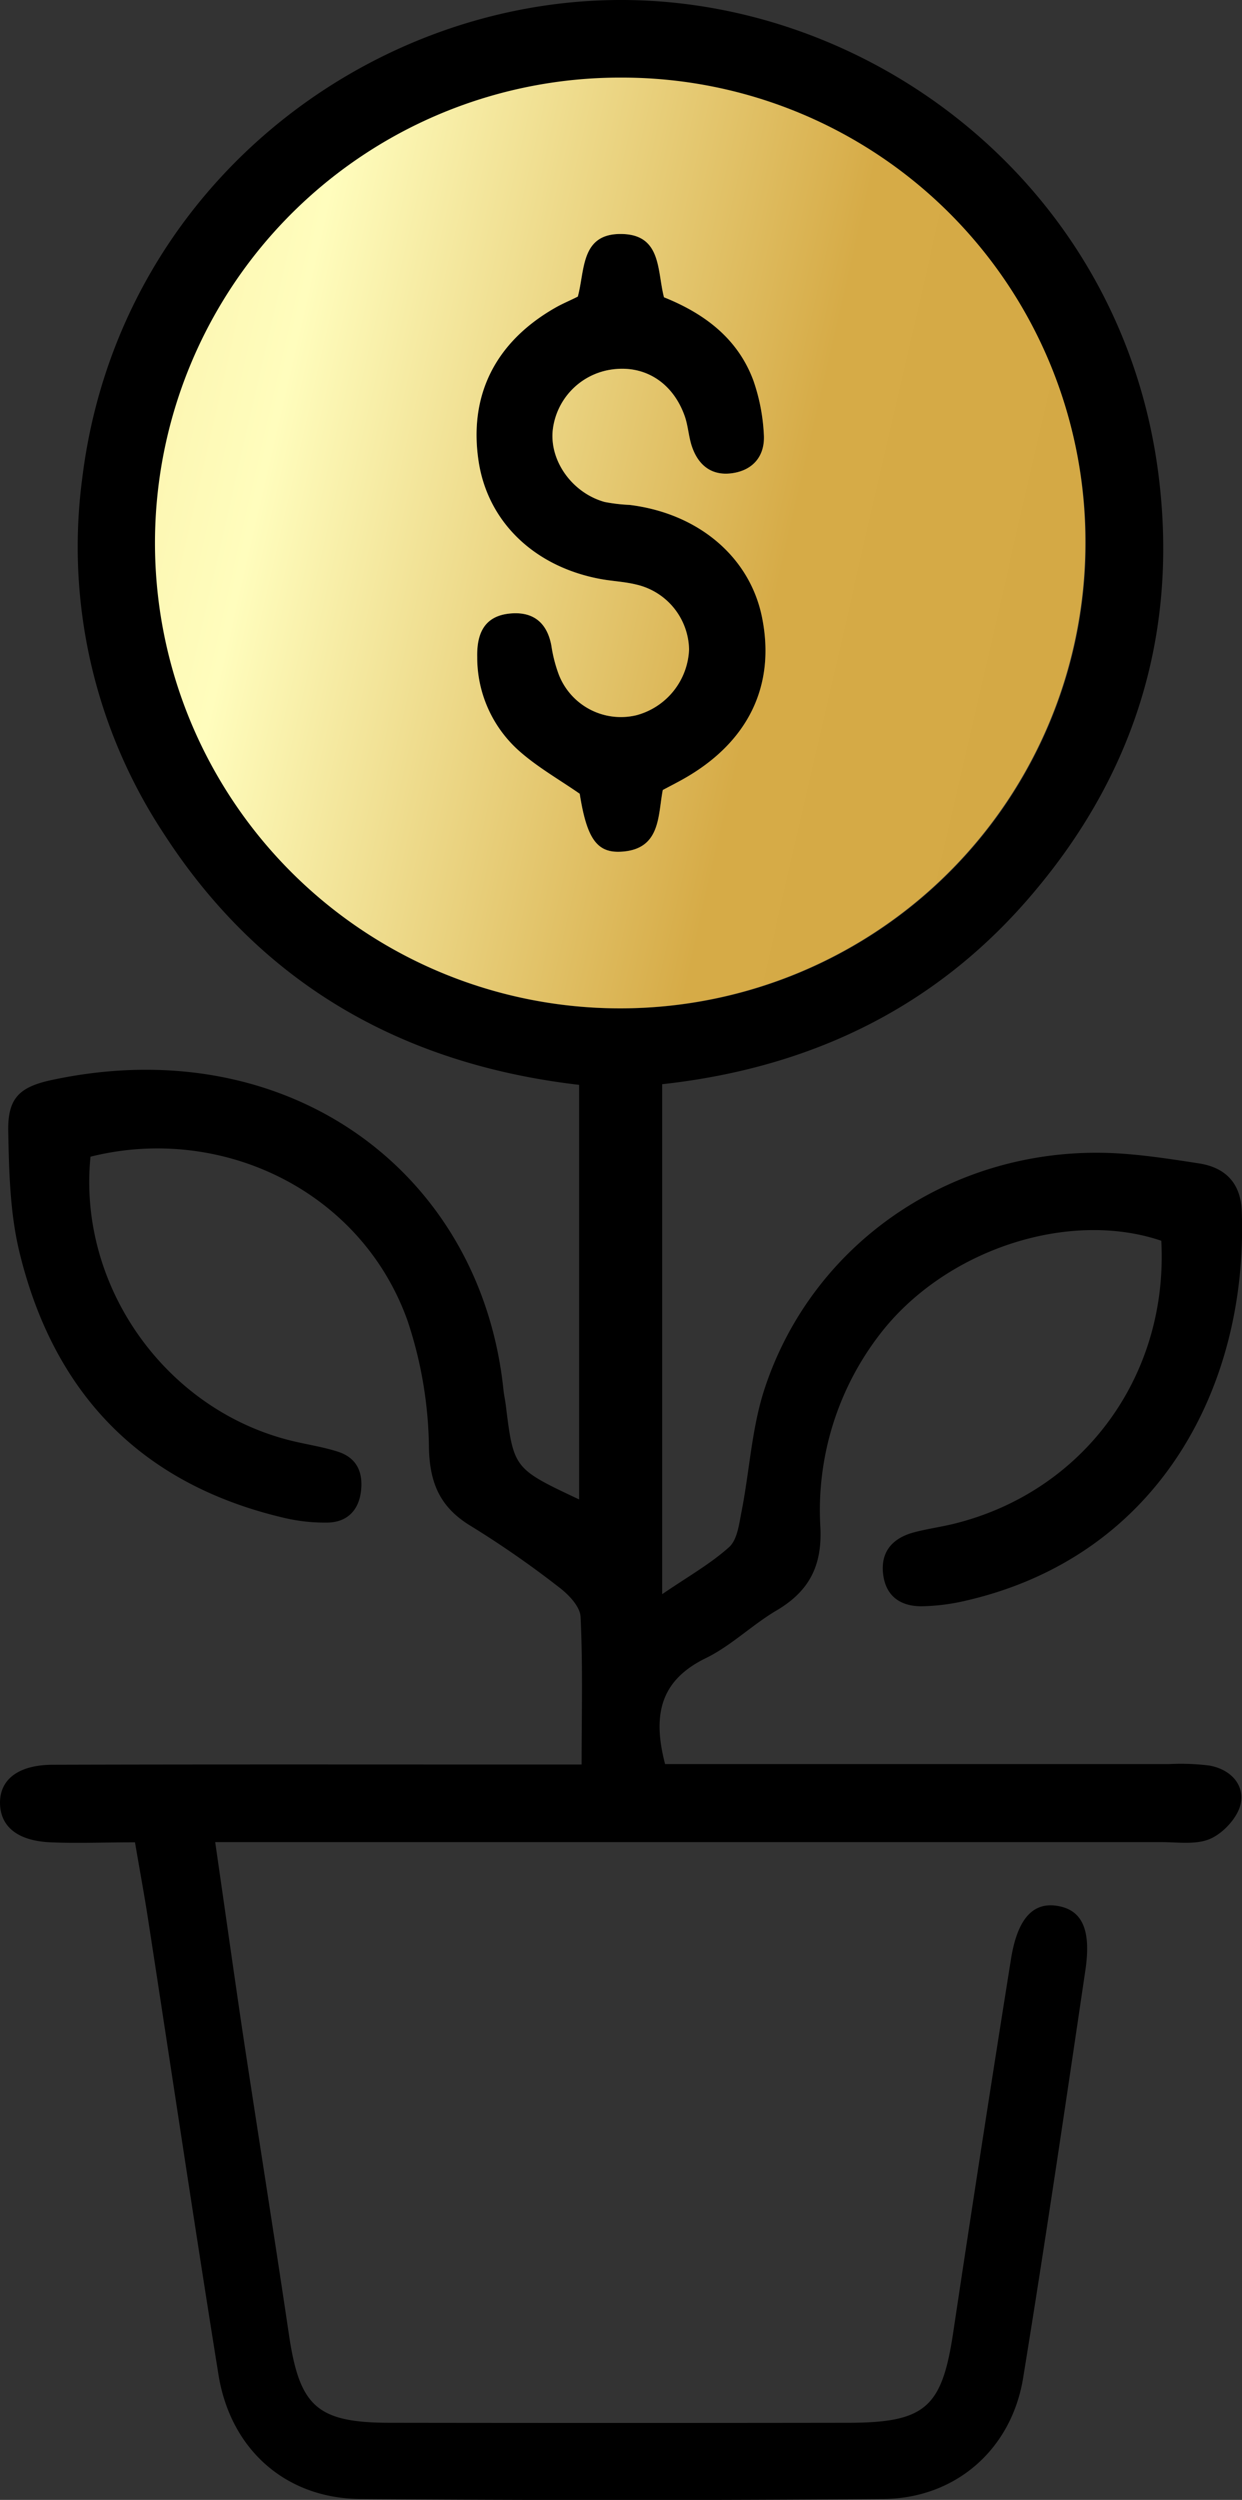 <svg xmlns="http://www.w3.org/2000/svg" xmlns:xlink="http://www.w3.org/1999/xlink" viewBox="0 0 248.52 500"><rect x="0" y="0" width="248.52" height="500" fill="#333333" stroke="none"/><defs><style>.cls-1{fill:url(#Degradado_sin_nombre_6);}</style><linearGradient id="Degradado_sin_nombre_6" x1="-77.79" y1="62.15" x2="492.87" y2="193.41" gradientUnits="userSpaceOnUse"><stop offset="0" stop-color="#d5b46d"/><stop offset="0" stop-color="#deb457"/><stop offset="0.07" stop-color="#ebd07e"/><stop offset="0.14" stop-color="#f6e9a0"/><stop offset="0.2" stop-color="#fdf8b5"/><stop offset="0.23" stop-color="#fffdbd"/><stop offset="0.41" stop-color="#d6ab47"/><stop offset="0.51" stop-color="#d4a945"/><stop offset="0.54" stop-color="#cea240"/><stop offset="0.56" stop-color="#c29736"/><stop offset="0.58" stop-color="#b28628"/><stop offset="0.59" stop-color="#ae8225"/><stop offset="0.77" stop-color="#cf9e25"/><stop offset="0.92" stop-color="#bd912a"/><stop offset="1" stop-color="#b48a2d"/></linearGradient></defs><g id="Capa_2" data-name="Capa 2"><g id="Capa_1-2" data-name="Capa 1"><path d="M242,353.13a45.66,45.66,0,0,0-8-.3H133.08c-2.66-10.18-.71-16.85,8.14-21.18,5.06-2.47,9.26-6.65,14.16-9.54,6.46-3.81,9.13-8.83,8.78-16.53A57.61,57.61,0,0,1,176,266.94c12.9-16.88,37.67-25.12,56.37-18.78,1.45,27-15.53,50.2-41.49,56.61-2.6.64-5.27,1-7.86,1.68-4.53,1.16-7,4.06-6.25,8.81.69,4.34,3.85,6.14,8,6a41.28,41.28,0,0,0,8-1c39.19-8.78,57-43.16,55.7-78.05-.21-5.5-3.2-8.69-8.56-9.52-5-.77-10-1.55-15-1.92-32.35-2.44-61.92,16.64-71.92,47-2.58,7.85-3,16.41-4.62,24.61-.48,2.46-.84,5.59-2.48,7.06-3.76,3.37-8.27,5.91-13.39,9.41v-102c30.18-3.32,55.55-15.7,74.88-39C227,154.35,235.47,127.08,232,96.52,225.45,38.49,175.83.19,124.65,0,73.32-.19,23.58,37.84,16.46,95.63A104.15,104.15,0,0,0,32.75,166.7c19.41,30.05,47.7,46.16,83.13,50.28V299.9c-13.1-6.17-13.1-6.17-14.67-18.83-.12-1-.35-2-.46-3C96.28,234.56,57.8,205.88,10.4,216c-6.52,1.39-8.87,3.64-8.75,10.23.15,8,.34,16.23,2.19,24,6.78,28.23,24.13,46.51,52.77,53.3a35.48,35.48,0,0,0,9,1c3.84-.09,6.16-2.43,6.62-6.27s-.87-6.71-4.63-7.91c-2.86-.92-5.87-1.38-8.8-2.07-25.51-6-43.3-30.95-40.69-56.93,26-6.53,54.07,6.64,63.43,32.78a82.69,82.69,0,0,1,4.29,25.55c.18,7.29,2.45,12,8.54,15.63a196.62,196.62,0,0,1,17.35,12.05c2,1.49,4.34,3.92,4.45,6,.47,9.59.21,19.21.21,29.56H104.25c-31.21,0-62.42-.05-93.64.05-7.07,0-10.79,3.06-10.6,7.93.18,4.54,3.63,7.3,10.11,7.58,5.32.23,10.66,0,16.89,0,1,5.85,1.85,10.43,2.56,15,4.71,30.48,9.25,61,14.14,91.44,2.39,14.95,13.42,24.79,28.38,24.9q52.35.42,104.71,0c14.44-.13,25.61-9.93,27.93-24.24,4.42-27.13,8.43-54.33,12.45-81.52,1.22-8.24-.72-12.11-5.7-12.88-4.79-.74-7.9,2.58-9.19,10.68q-5.94,37.24-11.54,74.55c-2.24,15.06-5.5,18.15-21,18.17q-45.81.07-91.62,0c-14.77,0-18.2-3.27-20.33-17.74-3-20.24-6.23-40.43-9.29-60.65C46.71,394,45,381.86,43.06,368.44H55.12q88.6,0,177.22,0c3.34,0,7.08.59,9.91-.7,2.6-1.17,5.42-4.25,6-6.94C249.07,356.81,246.09,353.86,242,353.13ZM31.27,108.69a93,93,0,1,1,92.56,93A92.7,92.7,0,0,1,31.27,108.69Z"/><path d="M136.52,155.93c-1.16.65-2.35,1.25-3.9,2.08-1,5.09-.35,11.92-8.39,12.34-4.85.26-6.83-2.74-8.23-11.59-4.09-2.84-8.47-5.32-12.15-8.59a25,25,0,0,1-8.36-18.73c-.1-4.46,1.24-8.1,6.29-8.7,4.68-.55,7.66,1.59,8.55,6.4a28.39,28.39,0,0,0,1.49,5.8,13.33,13.33,0,0,0,15.5,8.12,14.21,14.21,0,0,0,10.56-13.15,13.6,13.6,0,0,0-10.59-13c-2.27-.56-4.64-.66-7-1.08-13.21-2.4-22.51-11.25-24.47-23.24C93.68,79.27,99,68.46,111.11,61.55c1.43-.82,3-1.46,4.51-2.23,1.44-5.29.55-12.6,8.68-12.52s7.17,7.35,8.56,12.66c8.2,3.29,14.79,8.3,17.89,16.65a38.53,38.53,0,0,1,2.09,10.72c.29,4.2-2,7.16-6.23,7.8s-7-1.61-8.26-5.64c-.58-1.91-.7-4-1.37-5.85-2.44-6.77-8.16-10.26-14.81-9.2a13.82,13.82,0,0,0-11.58,12.2c-.58,6.18,4,12.48,10.4,14.26a33.91,33.91,0,0,0,5,.59c13.72,1.69,24,10.36,26.47,22.39C155.28,137.15,149.67,148.62,136.52,155.93Z"/><path class="cls-1" d="M124.59,15.52a93.08,93.08,0,1,0,92.58,92.93A92.7,92.7,0,0,0,124.59,15.52Zm11.93,140.41c-1.16.65-2.35,1.25-3.9,2.08-1,5.09-.35,11.92-8.39,12.34-4.85.26-6.83-2.74-8.23-11.59-4.09-2.84-8.47-5.32-12.15-8.59a25,25,0,0,1-8.36-18.73c-.1-4.46,1.24-8.1,6.29-8.7,4.68-.55,7.66,1.59,8.55,6.4a28.39,28.39,0,0,0,1.49,5.8,13.33,13.33,0,0,0,15.5,8.12,14.21,14.21,0,0,0,10.56-13.15,13.6,13.6,0,0,0-10.59-13c-2.27-.56-4.64-.66-7-1.08-13.21-2.4-22.51-11.25-24.47-23.24C93.68,79.27,99,68.46,111.11,61.55c1.43-.82,3-1.46,4.51-2.23,1.44-5.29.55-12.6,8.68-12.52s7.17,7.35,8.56,12.66c8.2,3.29,14.79,8.3,17.89,16.65a38.53,38.53,0,0,1,2.09,10.72c.29,4.2-2,7.16-6.23,7.8s-7-1.61-8.26-5.64c-.58-1.91-.7-4-1.37-5.85-2.44-6.77-8.16-10.26-14.81-9.2a13.82,13.82,0,0,0-11.58,12.2c-.58,6.18,4,12.48,10.4,14.26a33.91,33.91,0,0,0,5,.59c13.72,1.69,24,10.36,26.47,22.39C155.28,137.15,149.67,148.62,136.52,155.93Z"/></g></g></svg>